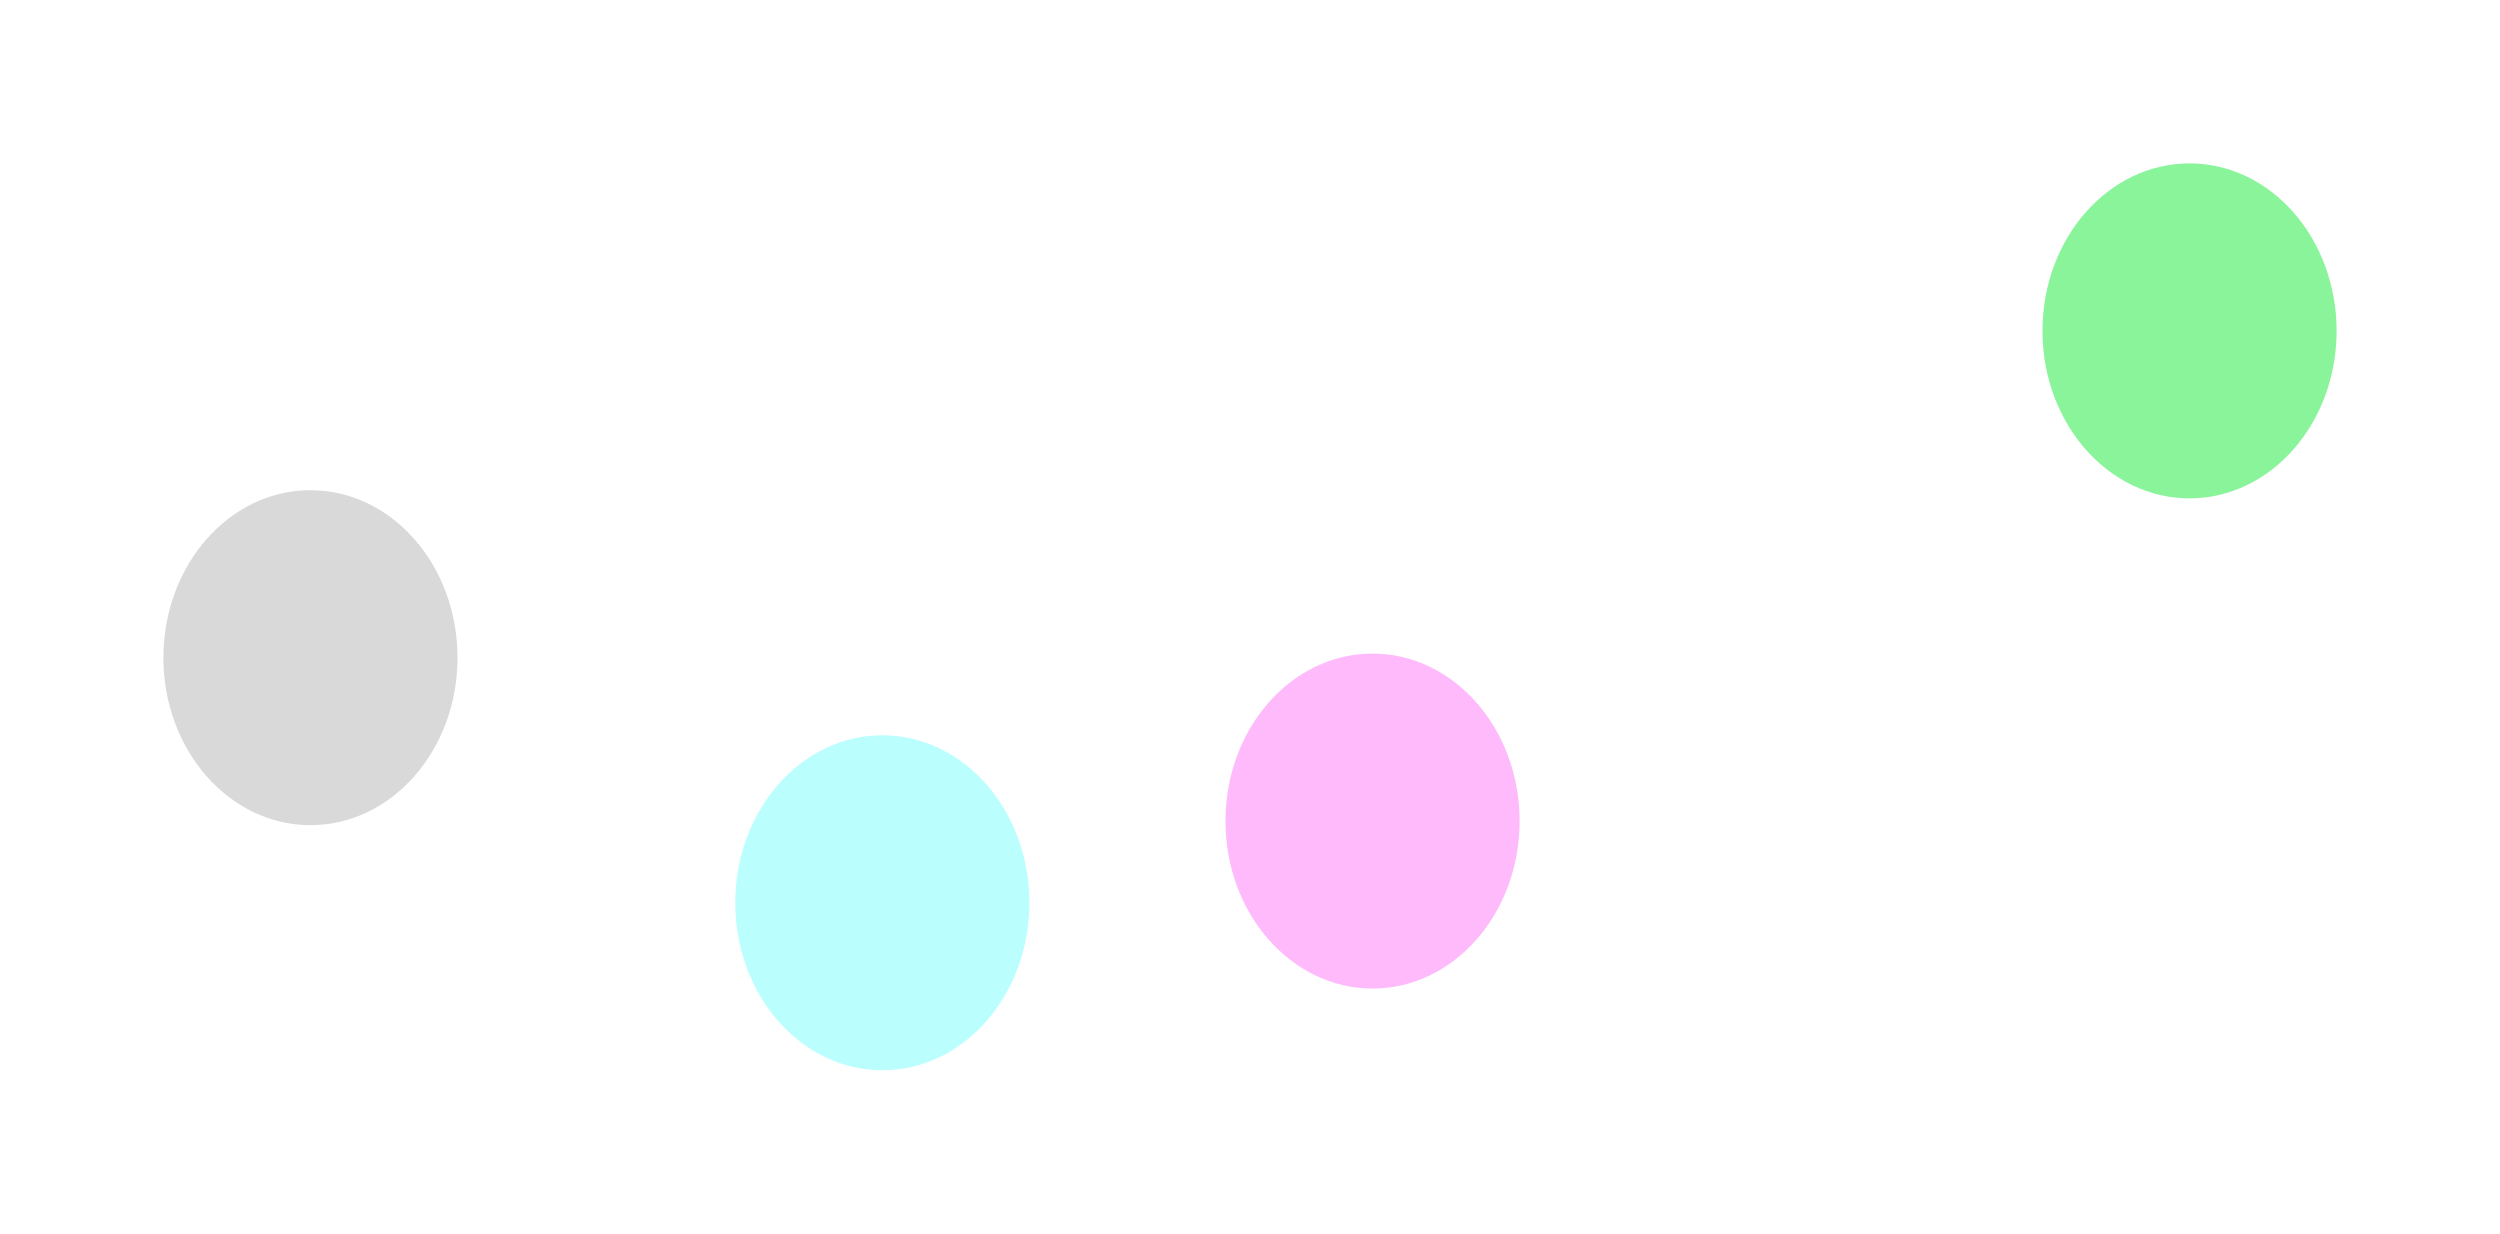 <svg width="306" height="151" viewBox="0 0 306 151" fill="none" xmlns="http://www.w3.org/2000/svg">
<g filter="url(#filter0_f_260_350)">
<ellipse rx="18" ry="20.5" transform="matrix(1 0 0 -1 168 100.5)" fill="#FEBAFB"/>
</g>
<g filter="url(#filter1_f_260_350)">
<ellipse cx="168" cy="100.5" rx="9" ry="10.5" fill="#FEBAFB"/>
</g>
<g filter="url(#filter2_f_260_350)">
<ellipse rx="18" ry="20.5" transform="matrix(1 0 0 -1 38 80.5)" fill="#D9D9D9"/>
</g>
<g filter="url(#filter3_f_260_350)">
<ellipse cx="38" cy="80.5" rx="9" ry="10.5" fill="#D9D9D9"/>
</g>
<g filter="url(#filter4_f_260_350)">
<ellipse rx="18" ry="20.5" transform="matrix(1 0 0 -1 268 40.5)" fill="#8AF49B"/>
</g>
<g filter="url(#filter5_f_260_350)">
<ellipse cx="268" cy="40.5" rx="9" ry="10.5" fill="#8AF49B"/>
</g>
<g filter="url(#filter6_f_260_350)">
<ellipse rx="18" ry="20.5" transform="matrix(1 0 0 -1 108 110.5)" fill="#BAFEFE"/>
</g>
<g filter="url(#filter7_f_260_350)">
<ellipse cx="108" cy="110.5" rx="9" ry="10.5" fill="#BAFEFE"/>
</g>
<defs>
<filter id="filter0_f_260_350" x="130" y="60" width="76" height="81" filterUnits="userSpaceOnUse" color-interpolation-filters="sRGB">
<feFlood flood-opacity="0" result="BackgroundImageFix"/>
<feBlend mode="normal" in="SourceGraphic" in2="BackgroundImageFix" result="shape"/>
<feGaussianBlur stdDeviation="10" result="effect1_foregroundBlur_260_350"/>
</filter>
<filter id="filter1_f_260_350" x="155" y="86" width="26" height="29" filterUnits="userSpaceOnUse" color-interpolation-filters="sRGB">
<feFlood flood-opacity="0" result="BackgroundImageFix"/>
<feBlend mode="normal" in="SourceGraphic" in2="BackgroundImageFix" result="shape"/>
<feGaussianBlur stdDeviation="2" result="effect1_foregroundBlur_260_350"/>
</filter>
<filter id="filter2_f_260_350" x="0" y="40" width="76" height="81" filterUnits="userSpaceOnUse" color-interpolation-filters="sRGB">
<feFlood flood-opacity="0" result="BackgroundImageFix"/>
<feBlend mode="normal" in="SourceGraphic" in2="BackgroundImageFix" result="shape"/>
<feGaussianBlur stdDeviation="10" result="effect1_foregroundBlur_260_350"/>
</filter>
<filter id="filter3_f_260_350" x="25" y="66" width="26" height="29" filterUnits="userSpaceOnUse" color-interpolation-filters="sRGB">
<feFlood flood-opacity="0" result="BackgroundImageFix"/>
<feBlend mode="normal" in="SourceGraphic" in2="BackgroundImageFix" result="shape"/>
<feGaussianBlur stdDeviation="2" result="effect1_foregroundBlur_260_350"/>
</filter>
<filter id="filter4_f_260_350" x="230" y="0" width="76" height="81" filterUnits="userSpaceOnUse" color-interpolation-filters="sRGB">
<feFlood flood-opacity="0" result="BackgroundImageFix"/>
<feBlend mode="normal" in="SourceGraphic" in2="BackgroundImageFix" result="shape"/>
<feGaussianBlur stdDeviation="10" result="effect1_foregroundBlur_260_350"/>
</filter>
<filter id="filter5_f_260_350" x="255" y="26" width="26" height="29" filterUnits="userSpaceOnUse" color-interpolation-filters="sRGB">
<feFlood flood-opacity="0" result="BackgroundImageFix"/>
<feBlend mode="normal" in="SourceGraphic" in2="BackgroundImageFix" result="shape"/>
<feGaussianBlur stdDeviation="2" result="effect1_foregroundBlur_260_350"/>
</filter>
<filter id="filter6_f_260_350" x="70" y="70" width="76" height="81" filterUnits="userSpaceOnUse" color-interpolation-filters="sRGB">
<feFlood flood-opacity="0" result="BackgroundImageFix"/>
<feBlend mode="normal" in="SourceGraphic" in2="BackgroundImageFix" result="shape"/>
<feGaussianBlur stdDeviation="10" result="effect1_foregroundBlur_260_350"/>
</filter>
<filter id="filter7_f_260_350" x="95" y="96" width="26" height="29" filterUnits="userSpaceOnUse" color-interpolation-filters="sRGB">
<feFlood flood-opacity="0" result="BackgroundImageFix"/>
<feBlend mode="normal" in="SourceGraphic" in2="BackgroundImageFix" result="shape"/>
<feGaussianBlur stdDeviation="2" result="effect1_foregroundBlur_260_350"/>
</filter>
</defs>
</svg>
